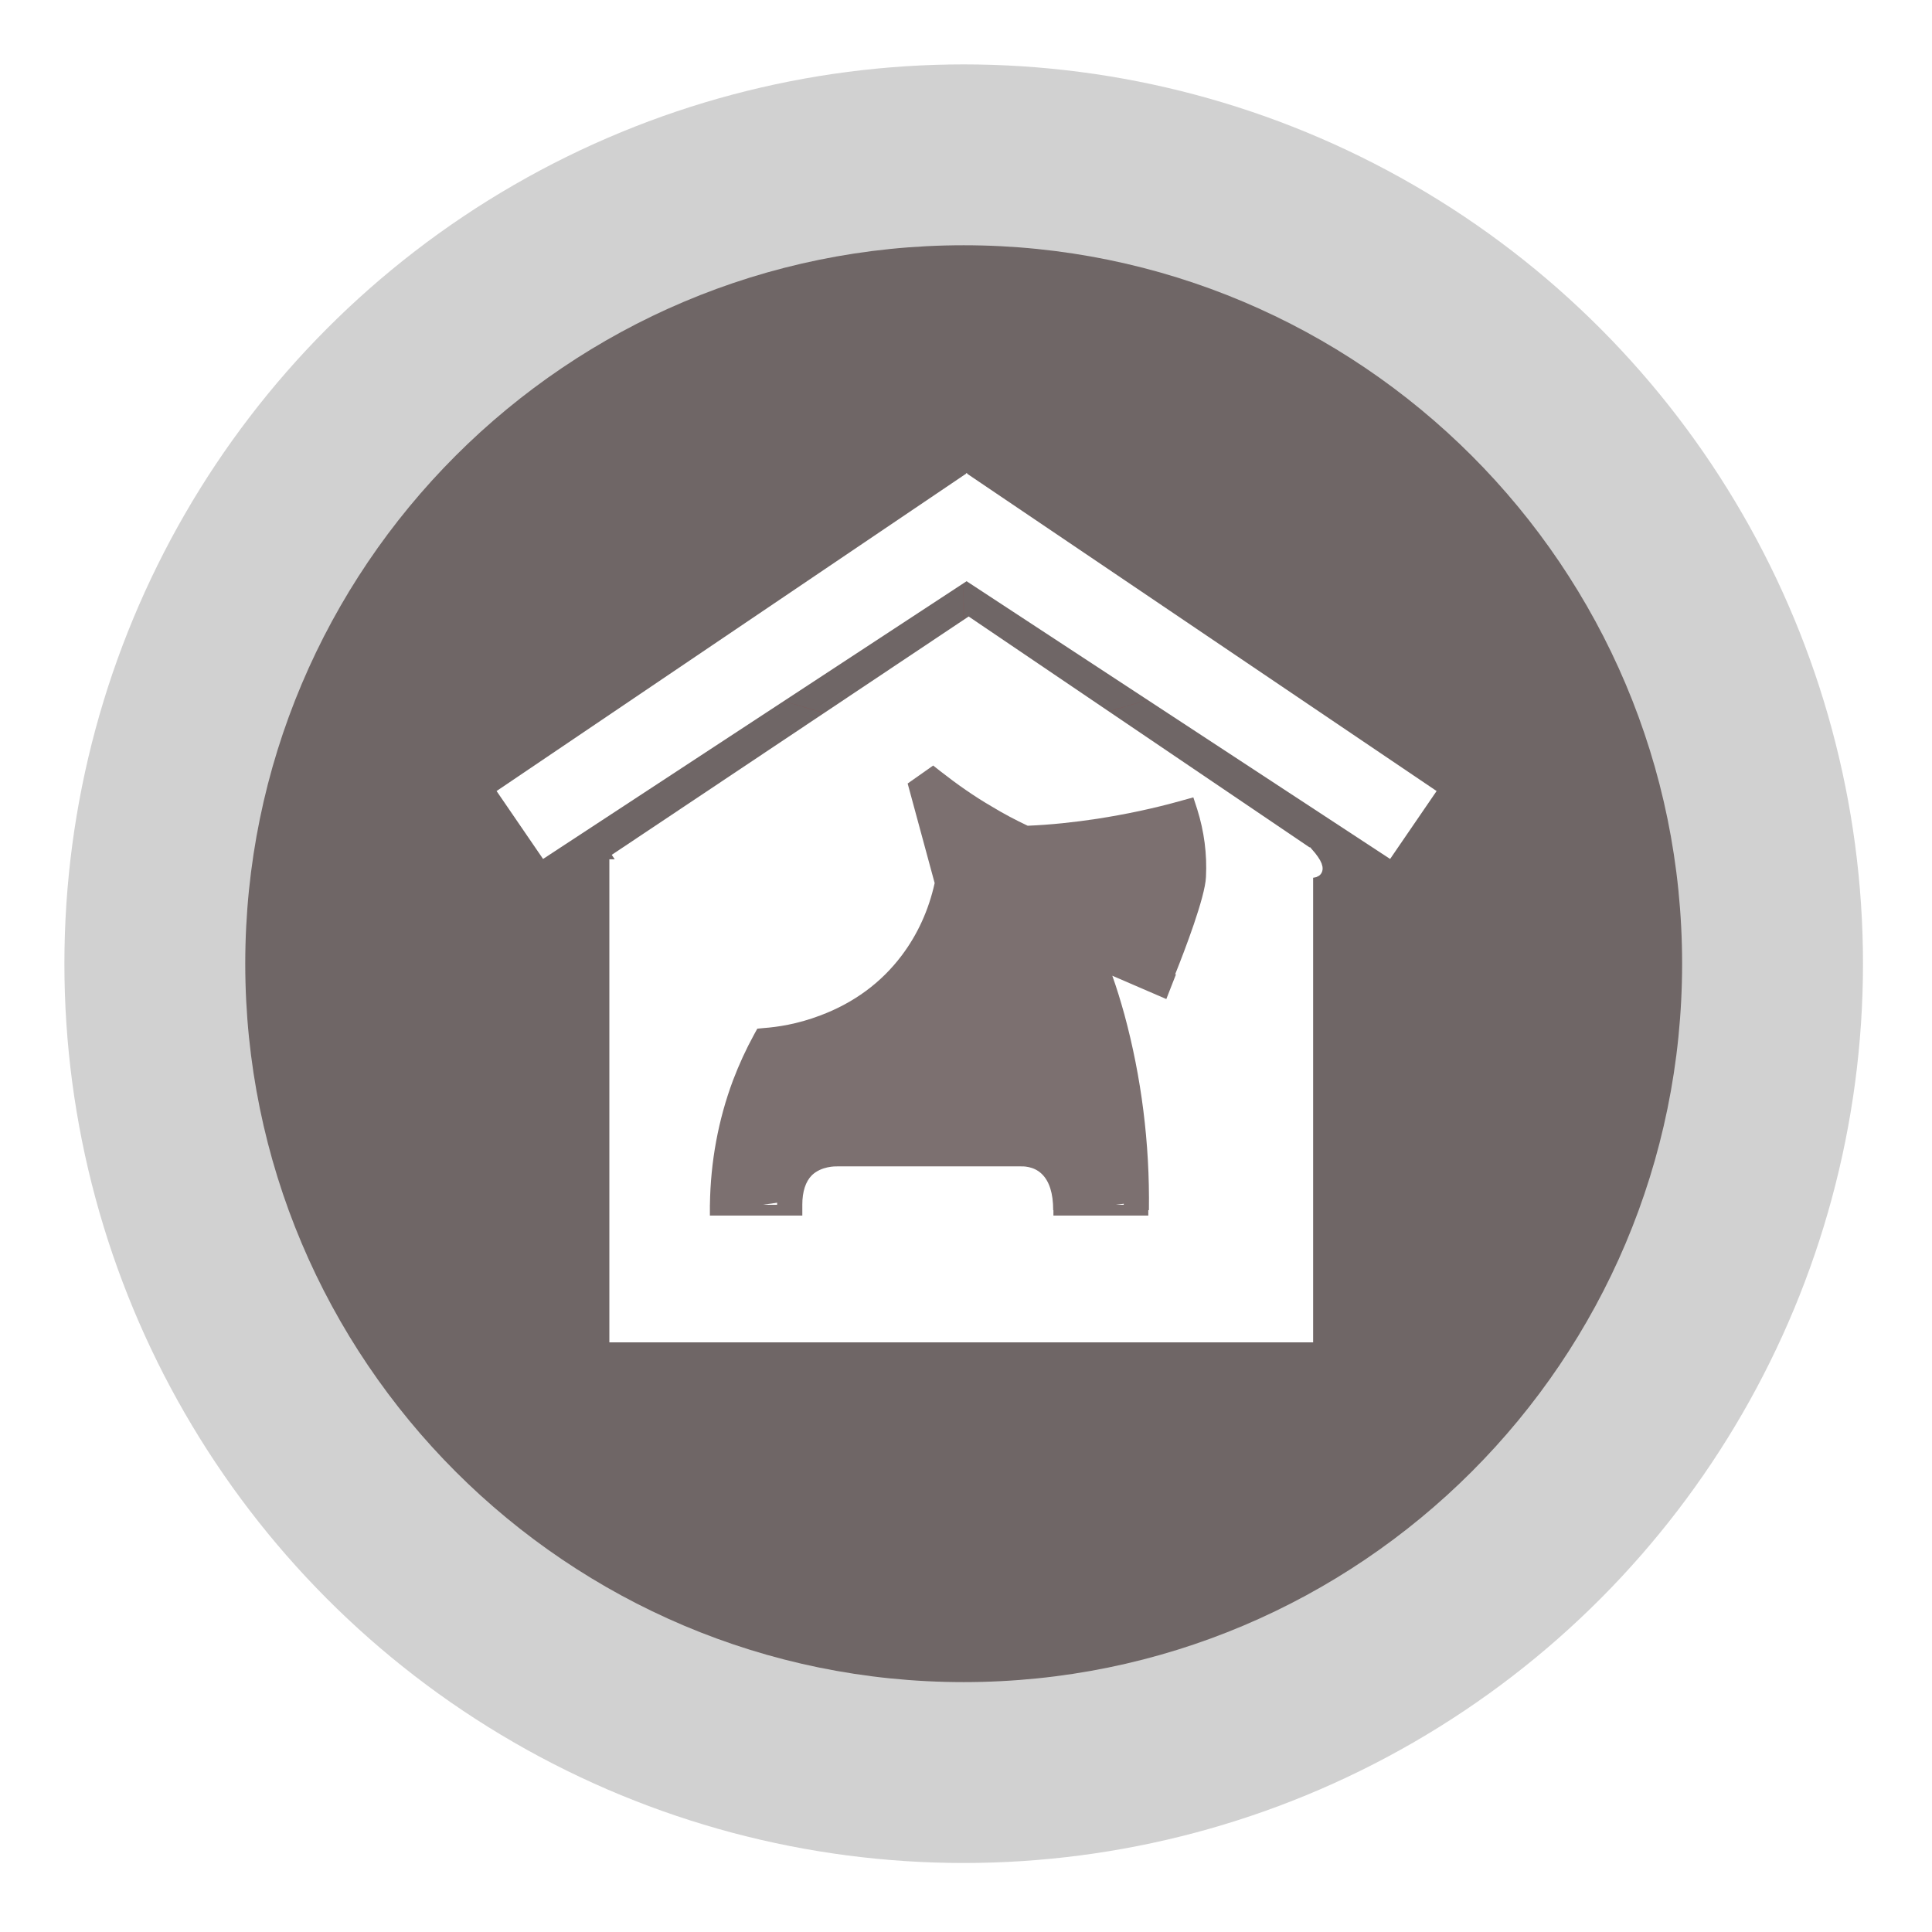<svg width="180" height="180" viewBox="0 0 180 180" fill="none" xmlns="http://www.w3.org/2000/svg">
<g filter="url(#filter0_d_2834_12804)">
<circle cx="89.785" cy="89.785" r="83.785" fill="#D1D1D1"/>
</g>
<path d="M156.719 89.784C156.719 126.751 126.751 156.718 89.784 156.718C52.818 156.718 22.85 126.751 22.85 89.784C22.85 52.817 52.818 22.85 89.784 22.85C126.751 22.85 156.719 52.817 156.719 89.784Z" fill="#6F6666"/>
<path d="M89.783 52.745L89.794 69.524C89.794 69.906 90.162 70.18 90.528 70.071L108.035 64.877L90.611 70.067C90.224 70.183 90.075 70.653 90.326 70.97L101.064 84.507L90.231 70.883C90.002 70.595 89.565 70.595 89.336 70.883L78.503 84.507L89.24 70.97C89.492 70.653 89.343 70.183 88.956 70.067L71.532 64.877L89.039 70.071C89.405 70.18 89.772 69.906 89.773 69.524L89.783 52.745Z" fill="#D00C0C"/>
<path d="M90.244 58.039L121.841 79.439V124.564H57.273V80.06L90.244 58.039Z" fill="white"/>
<path d="M57.273 80.06L90.244 58.039L121.841 79.439M57.273 80.06V124.564H121.841V79.439M57.273 80.06L121.841 79.439M121.841 79.439C116.256 79.472 125.505 83.567 121.841 79.439Z" stroke="white"/>
<path d="M89.599 45.012L46.961 73.832L50.731 79.34L89.599 53.852L89.599 45.012Z" fill="white" stroke="white"/>
<path d="M90.51 45.012L133.149 73.832L129.378 79.34L90.51 53.852L90.51 45.012Z" fill="white" stroke="white"/>
<path fill-rule="evenodd" clip-rule="evenodd" d="M66.142 112.25C66.198 108.227 66.922 104.319 68.292 100.653C68.851 99.186 69.494 97.776 70.249 96.397L70.556 95.839L71.171 95.78C72.374 95.692 74.275 95.428 76.428 94.606C79.559 93.431 82.104 91.552 84.005 89.028C85.487 87.06 86.521 84.8 87.08 82.275L84.564 72.998L86.941 71.324L87.612 71.853C89.149 73.056 90.771 74.201 92.449 75.17C93.511 75.816 94.629 76.403 95.748 76.932C97.901 76.844 100.082 76.609 102.206 76.286C104.863 75.875 107.519 75.317 110.119 74.583L111.181 74.289L111.545 75.405C112.188 77.46 112.468 79.574 112.356 81.717C112.278 83.59 110.375 88.558 109.492 90.76L109.559 90.788L108.664 93.079L103.631 90.906C104.051 92.08 104.414 93.284 104.75 94.488C106.343 100.359 107.126 106.495 107.042 112.749H106.985V113.25H98.145V112.75H98.123C98.123 111.165 97.76 110.049 97.061 109.374C96.296 108.626 95.257 108.662 95.072 108.669C95.061 108.669 95.052 108.669 95.048 108.669H94.964H94.908H78.048H78.02L78.005 108.669C77.833 108.666 76.531 108.644 75.644 109.491C75.057 110.078 74.749 111.017 74.749 112.25H74.75V113.25H66.139V112.749V112.25H66.142ZM104.699 112.25C104.737 106.404 104.007 100.673 102.485 95.192C102.066 93.695 101.59 92.198 101.059 90.73L100.807 90.055L102.625 87.794L107.287 89.807C108.155 87.646 109.933 83.091 110.007 81.57C110.091 80.132 109.951 78.693 109.616 77.284C107.295 77.9 104.918 78.4 102.542 78.752C100.249 79.104 97.901 79.31 95.552 79.427H95.272L95.021 79.31C93.763 78.693 92.504 78.047 91.274 77.313C89.988 76.55 88.702 75.699 87.472 74.788L89.541 82.216L89.485 82.51C88.842 85.534 87.64 88.235 85.878 90.554C83.697 93.461 80.79 95.574 77.239 96.925C75.17 97.688 73.324 98.041 71.982 98.187C71.423 99.274 70.92 100.419 70.472 101.564C69.215 104.936 68.546 108.524 68.491 112.25H72.401V112.222C72.401 110.255 72.96 108.699 74.078 107.642C75.672 106.145 77.769 106.174 78.188 106.203H94.852C95.299 106.174 97.117 106.115 98.599 107.495C99.739 108.583 100.375 110.176 100.462 112.25H104.699Z" fill="#7C7070"/>
<path d="M73.075 111.954L67.68 112.75V106.377L71.534 96.817L77.699 95.224L83.865 91.241L88.489 83.275L86.947 73.715L95.425 78.495L110.068 76.105L111.609 82.478L107.756 91.241L103.132 89.648L102.361 90.444L106.214 111.954L100.049 112.75L97.737 107.174L75.387 107.971L73.075 111.954Z" fill="#7C7070"/>
<defs>
<filter id="filter0_d_2834_12804" x="0.3" y="0.3" width="178.97" height="178.97" filterUnits="userSpaceOnUse" color-interpolation-filters="sRGB">
<feFlood flood-opacity="0" result="BackgroundImageFix"/>
<feColorMatrix in="SourceAlpha" type="matrix" values="0 0 0 0 0 0 0 0 0 0 0 0 0 0 0 0 0 0 127 0" result="hardAlpha"/>
<feOffset/>
<feGaussianBlur stdDeviation="2.85"/>
<feComposite in2="hardAlpha" operator="out"/>
<feColorMatrix type="matrix" values="0 0 0 0 0 0 0 0 0 0 0 0 0 0 0 0 0 0 0.25 0"/>
<feBlend mode="normal" in2="BackgroundImageFix" result="effect1_dropShadow_2834_12804"/>
<feBlend mode="normal" in="SourceGraphic" in2="effect1_dropShadow_2834_12804" result="shape"/>
</filter>
</defs>
</svg>
